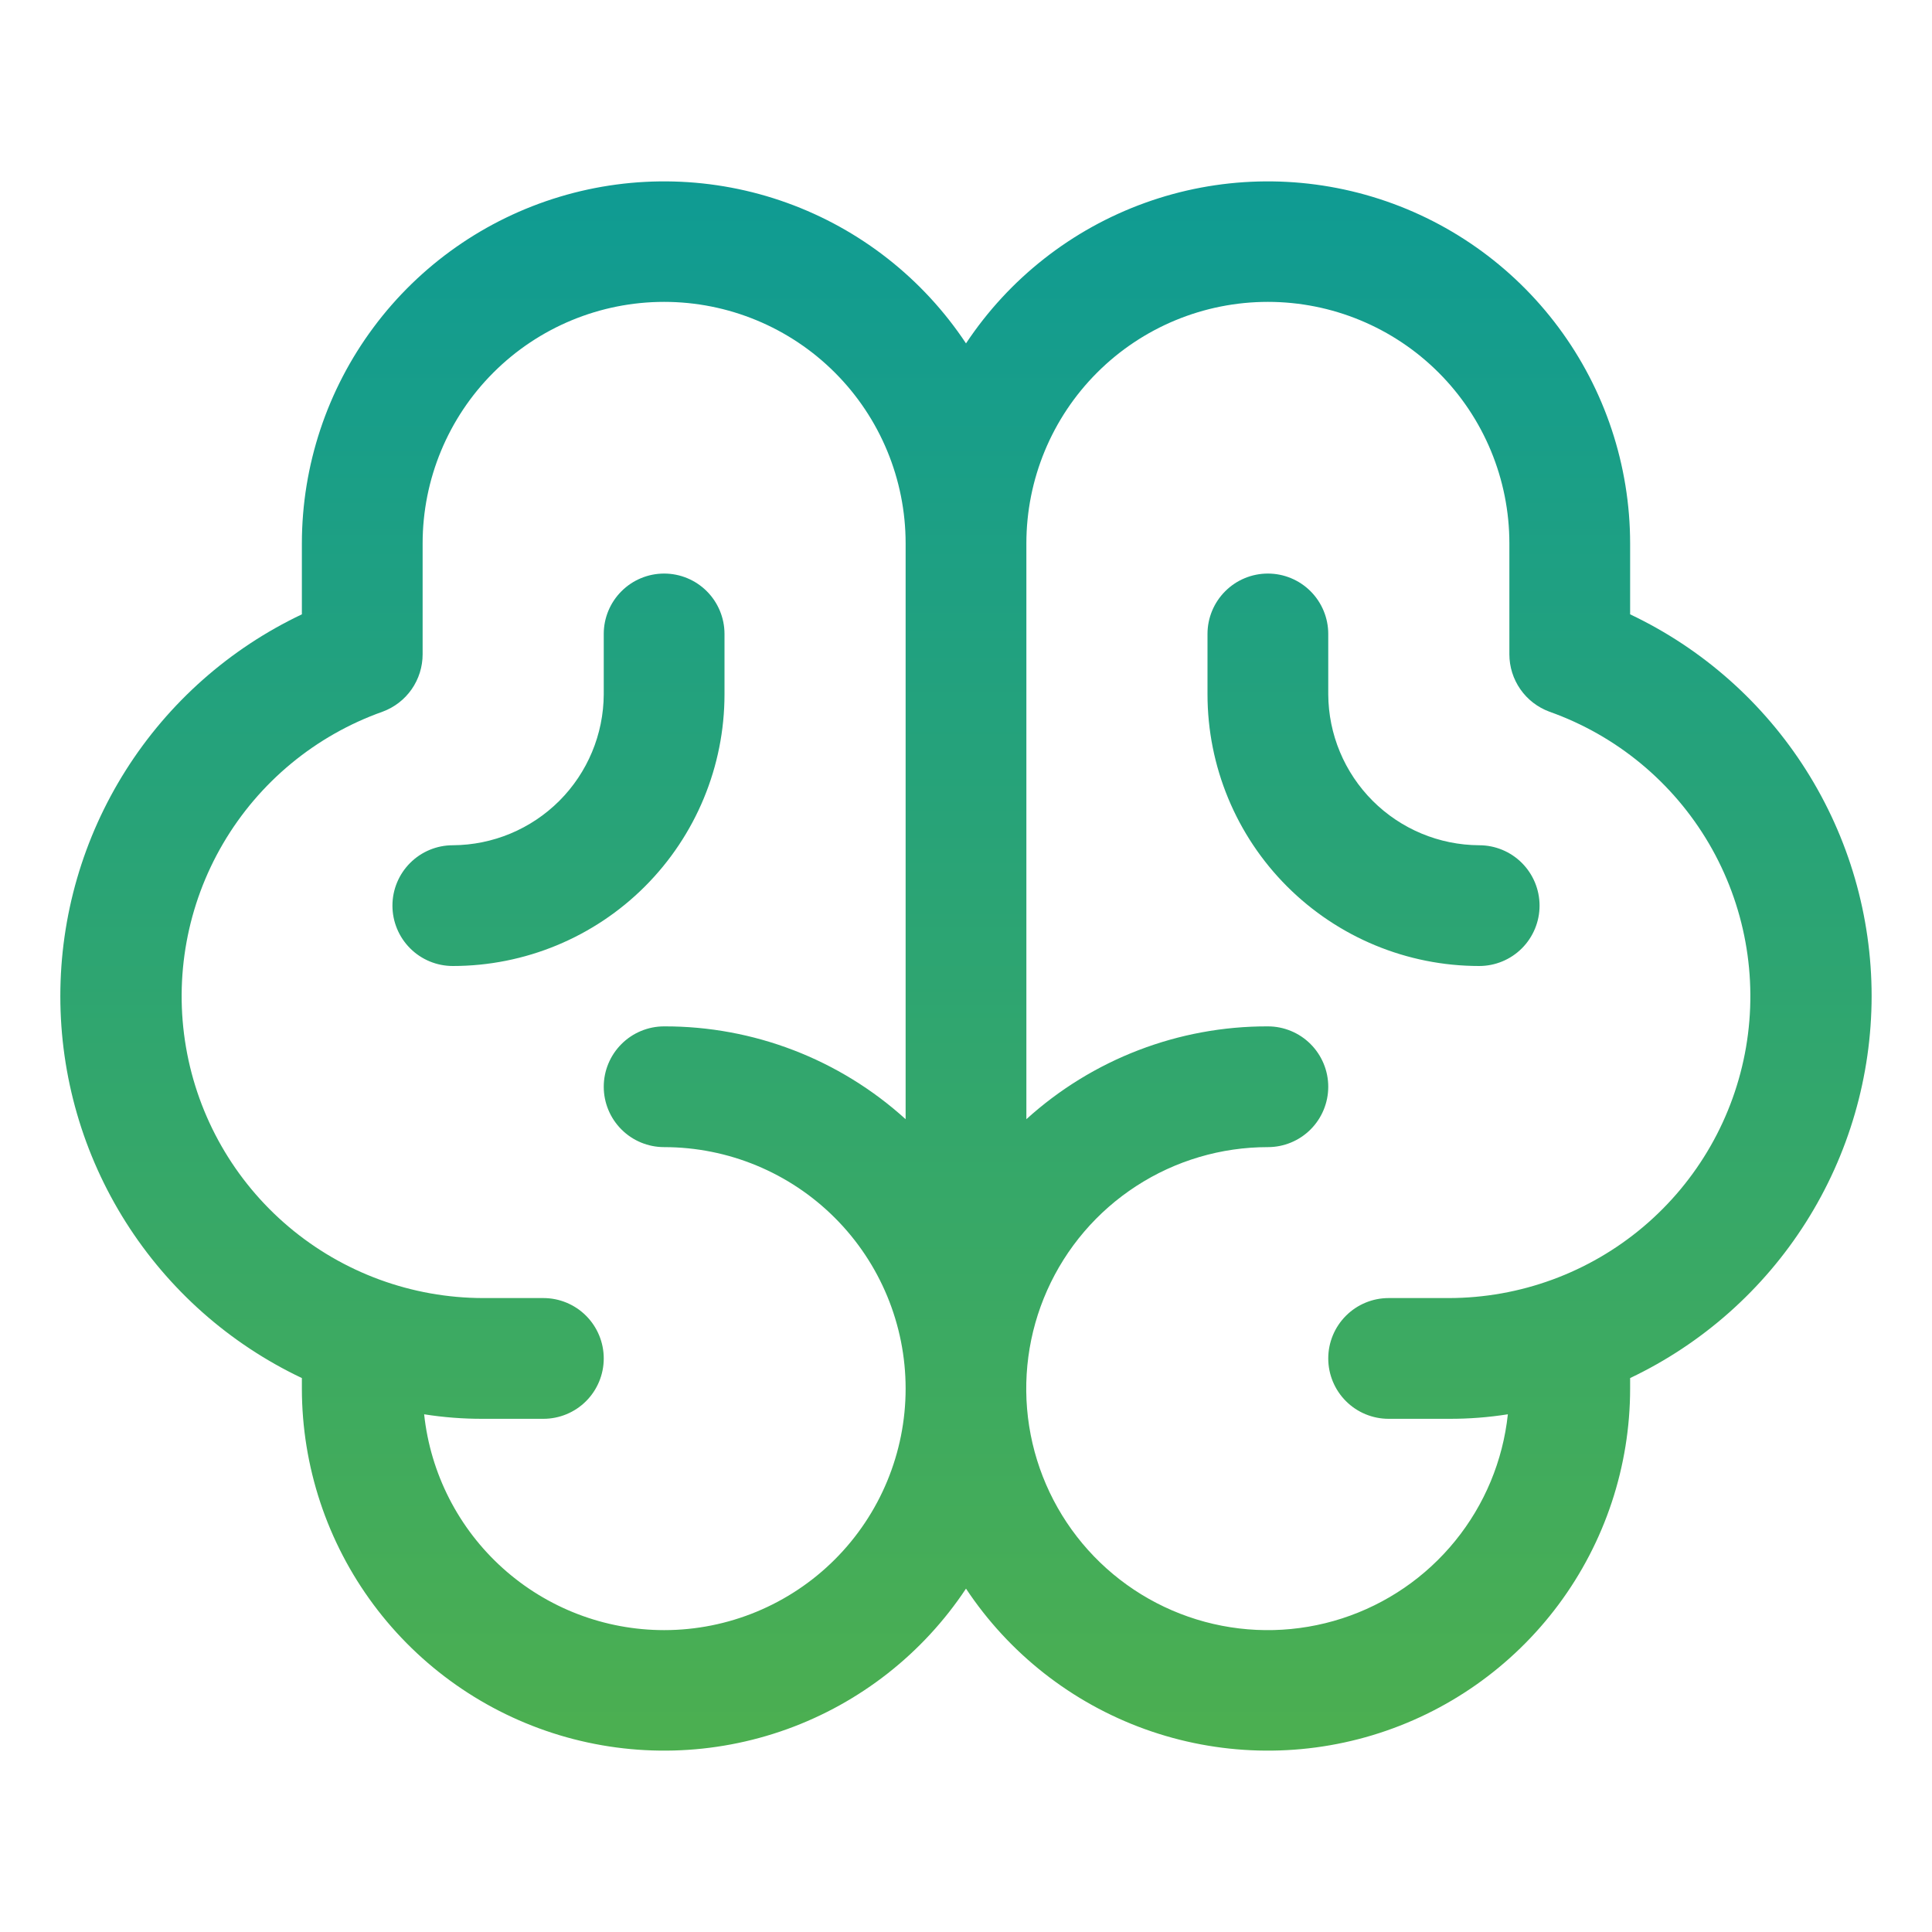 <svg width="88" height="88" viewBox="0 0 88 88" fill="none" xmlns="http://www.w3.org/2000/svg">
<path d="M85.25 45.375C85.25 41.732 84.217 38.164 82.27 35.085C80.323 32.006 77.542 29.543 74.25 27.982V24.75C74.248 21.207 73.105 17.758 70.99 14.915C68.875 12.071 65.901 9.984 62.508 8.963C59.115 7.941 55.483 8.038 52.15 9.241C48.816 10.444 45.959 12.688 44 15.641C42.041 12.688 39.184 10.444 35.851 9.241C32.517 8.038 28.886 7.941 25.492 8.963C22.099 9.984 19.125 12.071 17.011 14.915C14.896 17.758 13.753 21.207 13.75 24.75V27.982C10.458 29.543 7.677 32.006 5.729 35.085C3.781 38.164 2.748 41.732 2.748 45.375C2.748 49.019 3.781 52.587 5.729 55.666C7.677 58.745 10.458 61.208 13.75 62.769V63.25C13.753 66.794 14.896 70.243 17.011 73.086C19.125 75.929 22.099 78.016 25.492 79.038C28.886 80.06 32.517 79.962 35.851 78.76C39.184 77.557 42.041 75.313 44 72.36C45.959 75.313 48.816 77.557 52.15 78.76C55.483 79.962 59.115 80.06 62.508 79.038C65.901 78.016 68.875 75.929 70.99 73.086C73.105 70.243 74.248 66.794 74.25 63.25V62.769C77.539 61.205 80.318 58.74 82.264 55.662C84.211 52.584 85.246 49.017 85.25 45.375ZM30.25 74.25C27.536 74.249 24.919 73.244 22.901 71.429C20.883 69.614 19.607 67.118 19.319 64.419C20.206 64.559 21.102 64.628 22 64.625H24.75C25.48 64.625 26.179 64.336 26.695 63.82C27.21 63.304 27.5 62.605 27.5 61.875C27.5 61.146 27.21 60.447 26.695 59.931C26.179 59.415 25.48 59.125 24.75 59.125H22C18.76 59.12 15.625 57.97 13.15 55.879C10.675 53.788 9.017 50.889 8.471 47.695C7.924 44.501 8.523 41.217 10.162 38.421C11.801 35.626 14.374 33.499 17.428 32.416C17.963 32.219 18.424 31.863 18.75 31.396C19.075 30.929 19.25 30.373 19.25 29.803V24.75C19.25 21.833 20.409 19.035 22.472 16.972C24.535 14.909 27.333 13.75 30.25 13.75C33.167 13.75 35.965 14.909 38.028 16.972C40.091 19.035 41.25 21.833 41.25 24.75V50.978C38.239 48.246 34.316 46.738 30.25 46.75C29.521 46.75 28.821 47.04 28.306 47.556C27.79 48.072 27.5 48.771 27.5 49.5C27.5 50.23 27.79 50.929 28.306 51.445C28.821 51.961 29.521 52.25 30.25 52.25C33.167 52.25 35.965 53.409 38.028 55.472C40.091 57.535 41.25 60.333 41.25 63.25C41.25 66.168 40.091 68.966 38.028 71.029C35.965 73.091 33.167 74.25 30.25 74.25ZM66 59.125H63.25C62.521 59.125 61.821 59.415 61.306 59.931C60.79 60.447 60.5 61.146 60.5 61.875C60.5 62.605 60.79 63.304 61.306 63.82C61.821 64.336 62.521 64.625 63.25 64.625H66C66.898 64.628 67.794 64.559 68.681 64.419C68.456 66.533 67.622 68.536 66.281 70.186C64.941 71.837 63.151 73.063 61.128 73.717C59.105 74.371 56.936 74.425 54.883 73.872C52.83 73.319 50.981 72.183 49.56 70.601C48.14 69.02 47.208 67.06 46.877 64.96C46.547 62.86 46.832 60.709 47.699 58.767C48.565 56.826 49.975 55.177 51.759 54.021C53.543 52.864 55.624 52.249 57.75 52.25C58.48 52.25 59.179 51.961 59.695 51.445C60.21 50.929 60.5 50.23 60.5 49.5C60.5 48.771 60.21 48.072 59.695 47.556C59.179 47.04 58.48 46.75 57.75 46.75C53.684 46.738 49.761 48.246 46.75 50.978V24.75C46.75 21.833 47.909 19.035 49.972 16.972C52.035 14.909 54.833 13.75 57.75 13.75C60.667 13.75 63.465 14.909 65.528 16.972C67.591 19.035 68.75 21.833 68.75 24.75V29.803C68.75 30.373 68.925 30.929 69.251 31.396C69.576 31.863 70.038 32.219 70.572 32.416C73.626 33.499 76.2 35.626 77.839 38.421C79.477 41.217 80.076 44.501 79.53 47.695C78.983 50.889 77.326 53.788 74.85 55.879C72.375 57.97 69.241 59.12 66 59.125ZM20.625 44C19.896 44 19.196 43.711 18.681 43.195C18.165 42.679 17.875 41.98 17.875 41.25C17.875 40.521 18.165 39.822 18.681 39.306C19.196 38.79 19.896 38.5 20.625 38.5C22.446 38.491 24.189 37.764 25.477 36.477C26.764 35.189 27.491 33.446 27.5 31.625V28.875C27.5 28.146 27.79 27.447 28.306 26.931C28.821 26.415 29.521 26.125 30.25 26.125C30.98 26.125 31.679 26.415 32.195 26.931C32.71 27.447 33 28.146 33 28.875V31.625C33 34.907 31.696 38.055 29.376 40.376C27.055 42.697 23.907 44 20.625 44ZM70.125 41.25C70.125 41.98 69.835 42.679 69.32 43.195C68.804 43.711 68.105 44 67.375 44C64.093 44 60.946 42.697 58.625 40.376C56.304 38.055 55 34.907 55 31.625V28.875C55 28.146 55.29 27.447 55.806 26.931C56.321 26.415 57.021 26.125 57.75 26.125C58.48 26.125 59.179 26.415 59.695 26.931C60.21 27.447 60.5 28.146 60.5 28.875V31.625C60.509 33.446 61.236 35.189 62.524 36.477C63.811 37.764 65.555 38.491 67.375 38.5C68.105 38.5 68.804 38.79 69.32 39.306C69.835 39.822 70.125 40.521 70.125 41.25Z" fill="url(#paint0_linear_3_6247)"/>
<defs>
<linearGradient id="paint0_linear_3_6247" x1="43.999" y1="8.262" x2="43.999" y2="79.739" gradientUnits="userSpaceOnUse">
<stop stop-color="#0F9B93"/>
<stop offset="1" stop-color="#4CAF50"/>
</linearGradient>
</defs>
</svg>
